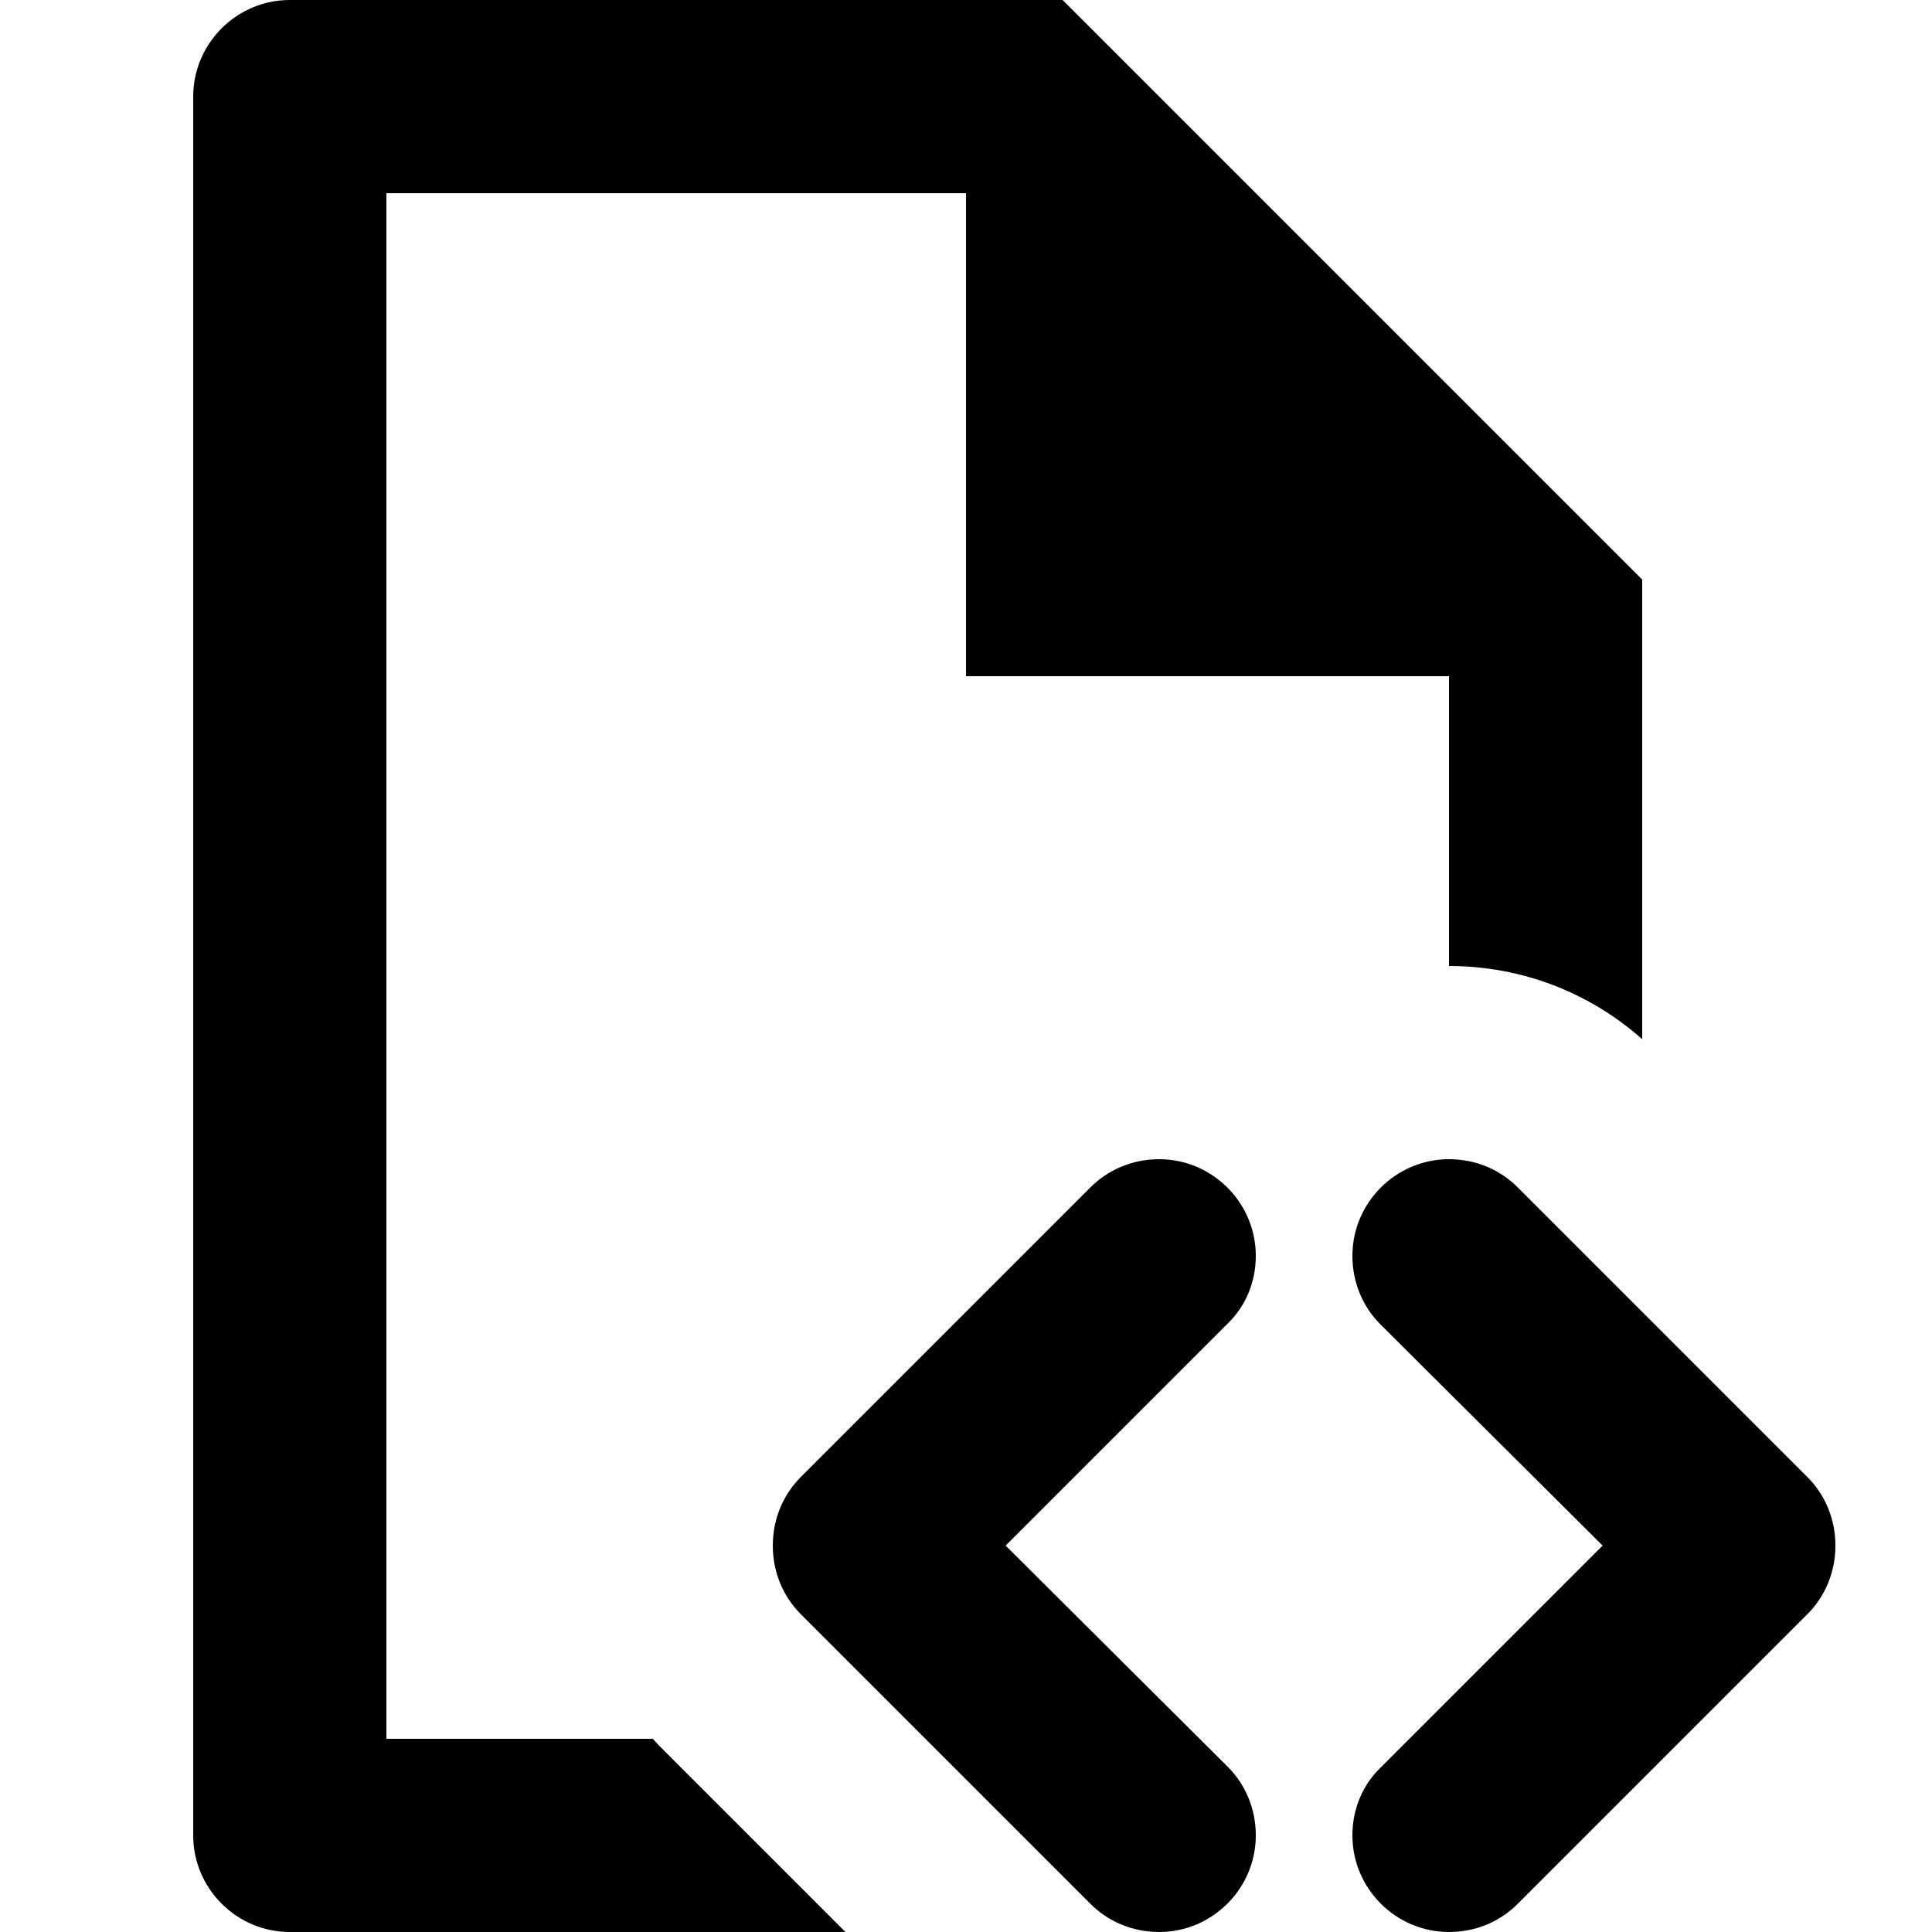 <svg viewBox="0 0 20 20" xmlns="http://www.w3.org/2000/svg">
<path d="M3 0H11L17 6V10.758C16.462 10.279 15.757 10 15 10V7H10V2H4V18H6.758C6.796 18.043 6.835 18.084 6.876 18.124L8.752 20H3C2.45 20 2 19.55 2 19V1C2 0.45 2.45 0 3 0ZM12 12C12.55 12 13 12.45 13 13C13 13.28 12.89 13.53 12.7 13.71L10.41 16L12.71 18.29C12.89 18.47 13 18.72 13 19C13 19.55 12.55 20 12 20C11.72 20 11.47 19.89 11.29 19.71L8.29 16.71C8.11 16.53 8 16.28 8 16C8 15.72 8.11 15.47 8.29 15.29L11.29 12.29C11.47 12.11 11.72 12 12 12ZM15.71 12.29L18.71 15.29C18.89 15.47 19 15.72 19 16C19 16.28 18.89 16.53 18.71 16.71L15.71 19.71C15.53 19.89 15.28 20 15 20C14.45 20 14 19.55 14 19C14 18.72 14.11 18.47 14.3 18.29L16.59 16L14.29 13.71C14.11 13.53 14 13.28 14 13C14 12.45 14.45 12 15 12C15.28 12 15.53 12.11 15.71 12.29Z"/>
</svg>